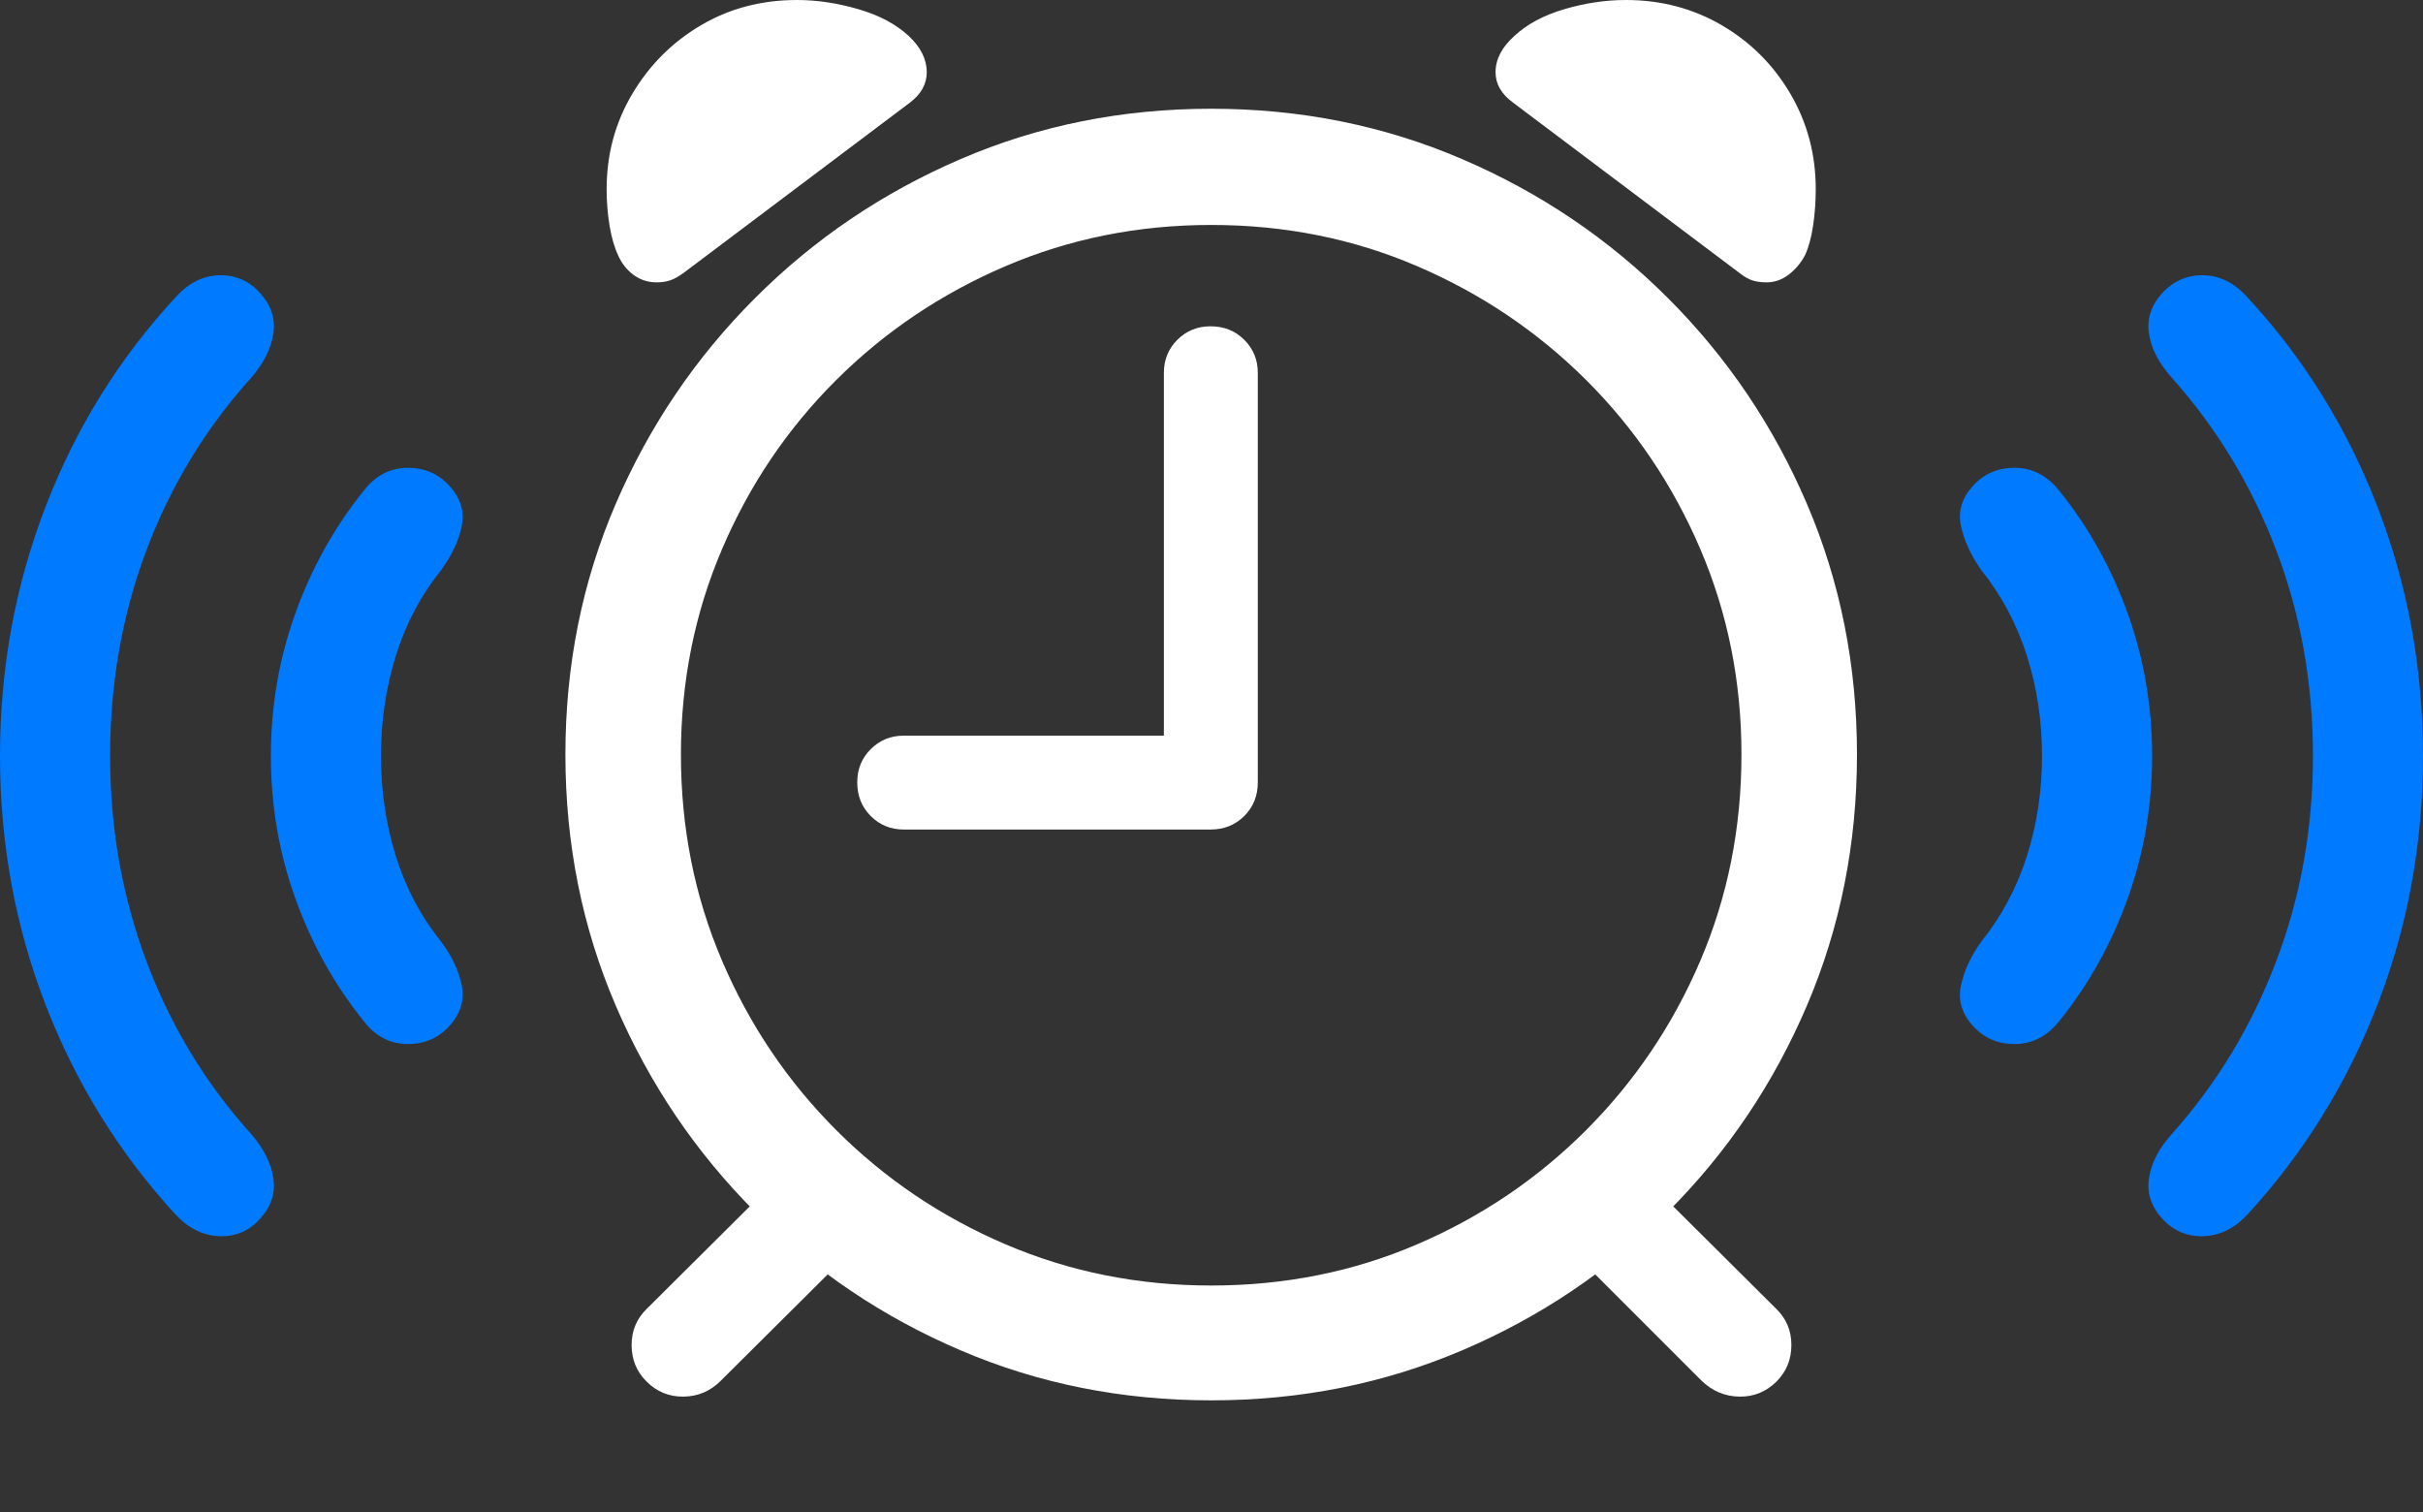 <?xml version="1.0" encoding="UTF-8"?>
<!--Generator: Apple Native CoreSVG 175.5-->
<!DOCTYPE svg
PUBLIC "-//W3C//DTD SVG 1.1//EN"
       "http://www.w3.org/Graphics/SVG/1.1/DTD/svg11.dtd">
<svg version="1.1" xmlns="http://www.w3.org/2000/svg" xmlns:xlink="http://www.w3.org/1999/xlink" width="35.029" height="21.865">
 <rect width="100%" height="100%" fill="#333333" stroke="none"/>
 <g>
  <rect height="21.865" opacity="0" width="35.029" x="0" y="0"/>
  <path d="M17.51 20.244Q19.443 20.244 21.138 19.521Q22.832 18.799 24.116 17.515Q25.4 16.23 26.123 14.536Q26.846 12.842 26.846 10.908Q26.846 8.975 26.123 7.285Q25.4 5.596 24.116 4.312Q22.832 3.027 21.138 2.3Q19.443 1.572 17.51 1.572Q15.576 1.572 13.887 2.3Q12.197 3.027 10.913 4.312Q9.629 5.596 8.901 7.285Q8.174 8.975 8.174 10.908Q8.174 12.842 8.901 14.536Q9.629 16.23 10.913 17.515Q12.197 18.799 13.887 19.521Q15.576 20.244 17.51 20.244ZM17.51 18.584Q15.928 18.584 14.536 17.988Q13.145 17.393 12.09 16.338Q11.035 15.283 10.44 13.892Q9.844 12.5 9.844 10.908Q9.844 9.326 10.44 7.935Q11.035 6.543 12.09 5.493Q13.145 4.443 14.536 3.848Q15.928 3.252 17.51 3.252Q19.102 3.252 20.488 3.848Q21.875 4.443 22.93 5.493Q23.984 6.543 24.58 7.935Q25.176 9.326 25.176 10.908Q25.176 12.5 24.58 13.892Q23.984 15.283 22.93 16.338Q21.875 17.393 20.488 17.988Q19.102 18.584 17.51 18.584ZM9.492 4.082Q9.6 4.082 9.688 4.053Q9.775 4.023 9.883 3.945L13.154 1.484Q13.398 1.299 13.398 1.045Q13.398 0.762 13.135 0.518Q12.861 0.264 12.407 0.132Q11.953 0 11.523 0Q10.752 0 10.132 0.366Q9.512 0.732 9.141 1.357Q8.77 1.982 8.77 2.734Q8.77 3.008 8.813 3.267Q8.857 3.525 8.936 3.691Q9.014 3.867 9.16 3.975Q9.307 4.082 9.492 4.082ZM25.537 4.082Q25.713 4.082 25.859 3.97Q26.006 3.857 26.094 3.691Q26.172 3.525 26.211 3.267Q26.25 3.008 26.25 2.734Q26.25 1.982 25.884 1.357Q25.518 0.732 24.893 0.366Q24.268 0 23.506 0Q23.066 0 22.617 0.132Q22.168 0.264 21.895 0.518Q21.621 0.762 21.621 1.045Q21.621 1.299 21.875 1.484L25.146 3.945Q25.244 4.023 25.332 4.053Q25.42 4.082 25.537 4.082ZM9.346 19.971Q9.57 20.195 9.883 20.19Q10.195 20.186 10.42 19.961L12.266 18.125L11.211 17.07L9.355 18.916Q9.131 19.131 9.131 19.443Q9.131 19.756 9.346 19.971ZM25.684 19.971Q25.898 19.756 25.898 19.443Q25.898 19.131 25.674 18.916L23.818 17.07L22.764 18.125L24.6 19.961Q24.834 20.186 25.146 20.19Q25.459 20.195 25.684 19.971ZM13.066 11.992L17.5 11.992Q17.793 11.992 17.988 11.797Q18.184 11.602 18.184 11.309L18.184 5.391Q18.184 5.107 17.988 4.912Q17.793 4.717 17.5 4.717Q17.217 4.717 17.021 4.912Q16.826 5.107 16.826 5.391L16.826 10.635L13.066 10.635Q12.783 10.635 12.588 10.83Q12.393 11.025 12.393 11.309Q12.393 11.602 12.588 11.797Q12.783 11.992 13.066 11.992Z" fill="#ffffff"/>
  <path d="M6.504 14.824Q6.738 14.56 6.675 14.243Q6.611 13.926 6.377 13.613Q5.938 13.066 5.723 12.378Q5.508 11.69 5.508 10.928Q5.508 10.166 5.723 9.478Q5.938 8.789 6.377 8.242Q6.611 7.92 6.675 7.607Q6.738 7.295 6.504 7.031Q6.26 6.758 5.884 6.763Q5.508 6.768 5.254 7.1Q4.619 7.891 4.268 8.872Q3.916 9.854 3.916 10.928Q3.916 12.002 4.268 12.983Q4.619 13.965 5.254 14.756Q5.508 15.088 5.884 15.093Q6.26 15.098 6.504 14.824ZM28.516 14.824Q28.76 15.098 29.136 15.093Q29.512 15.088 29.775 14.756Q30.41 13.965 30.762 12.983Q31.113 12.002 31.113 10.928Q31.113 9.854 30.762 8.872Q30.41 7.891 29.775 7.1Q29.512 6.768 29.136 6.763Q28.76 6.758 28.516 7.031Q28.281 7.295 28.35 7.607Q28.418 7.92 28.643 8.242Q29.082 8.789 29.302 9.478Q29.521 10.166 29.521 10.928Q29.521 11.69 29.302 12.378Q29.082 13.066 28.643 13.613Q28.418 13.926 28.35 14.243Q28.281 14.56 28.516 14.824Z" fill="#007aff"/>
  <path d="M3.77 17.607Q4.004 17.344 3.95 17.021Q3.896 16.699 3.633 16.396Q2.646 15.303 2.119 13.901Q1.592 12.5 1.592 10.928Q1.592 9.346 2.119 7.949Q2.646 6.553 3.633 5.459Q3.896 5.156 3.95 4.834Q4.004 4.512 3.77 4.248Q3.535 3.975 3.179 3.979Q2.822 3.984 2.539 4.297Q1.318 5.615 0.659 7.324Q0 9.033 0 10.928Q0 12.822 0.659 14.526Q1.318 16.23 2.539 17.559Q2.822 17.861 3.179 17.871Q3.535 17.881 3.77 17.607ZM31.25 17.607Q31.494 17.881 31.851 17.871Q32.207 17.861 32.49 17.559Q33.711 16.23 34.37 14.526Q35.029 12.822 35.029 10.928Q35.029 9.033 34.37 7.324Q33.711 5.615 32.49 4.297Q32.207 3.984 31.851 3.979Q31.494 3.975 31.25 4.248Q31.016 4.512 31.069 4.834Q31.123 5.156 31.396 5.459Q32.373 6.553 32.905 7.949Q33.438 9.346 33.438 10.928Q33.438 12.5 32.905 13.901Q32.373 15.303 31.396 16.396Q31.123 16.699 31.069 17.021Q31.016 17.344 31.25 17.607Z" fill="#007aff"/>
 </g>
</svg>
